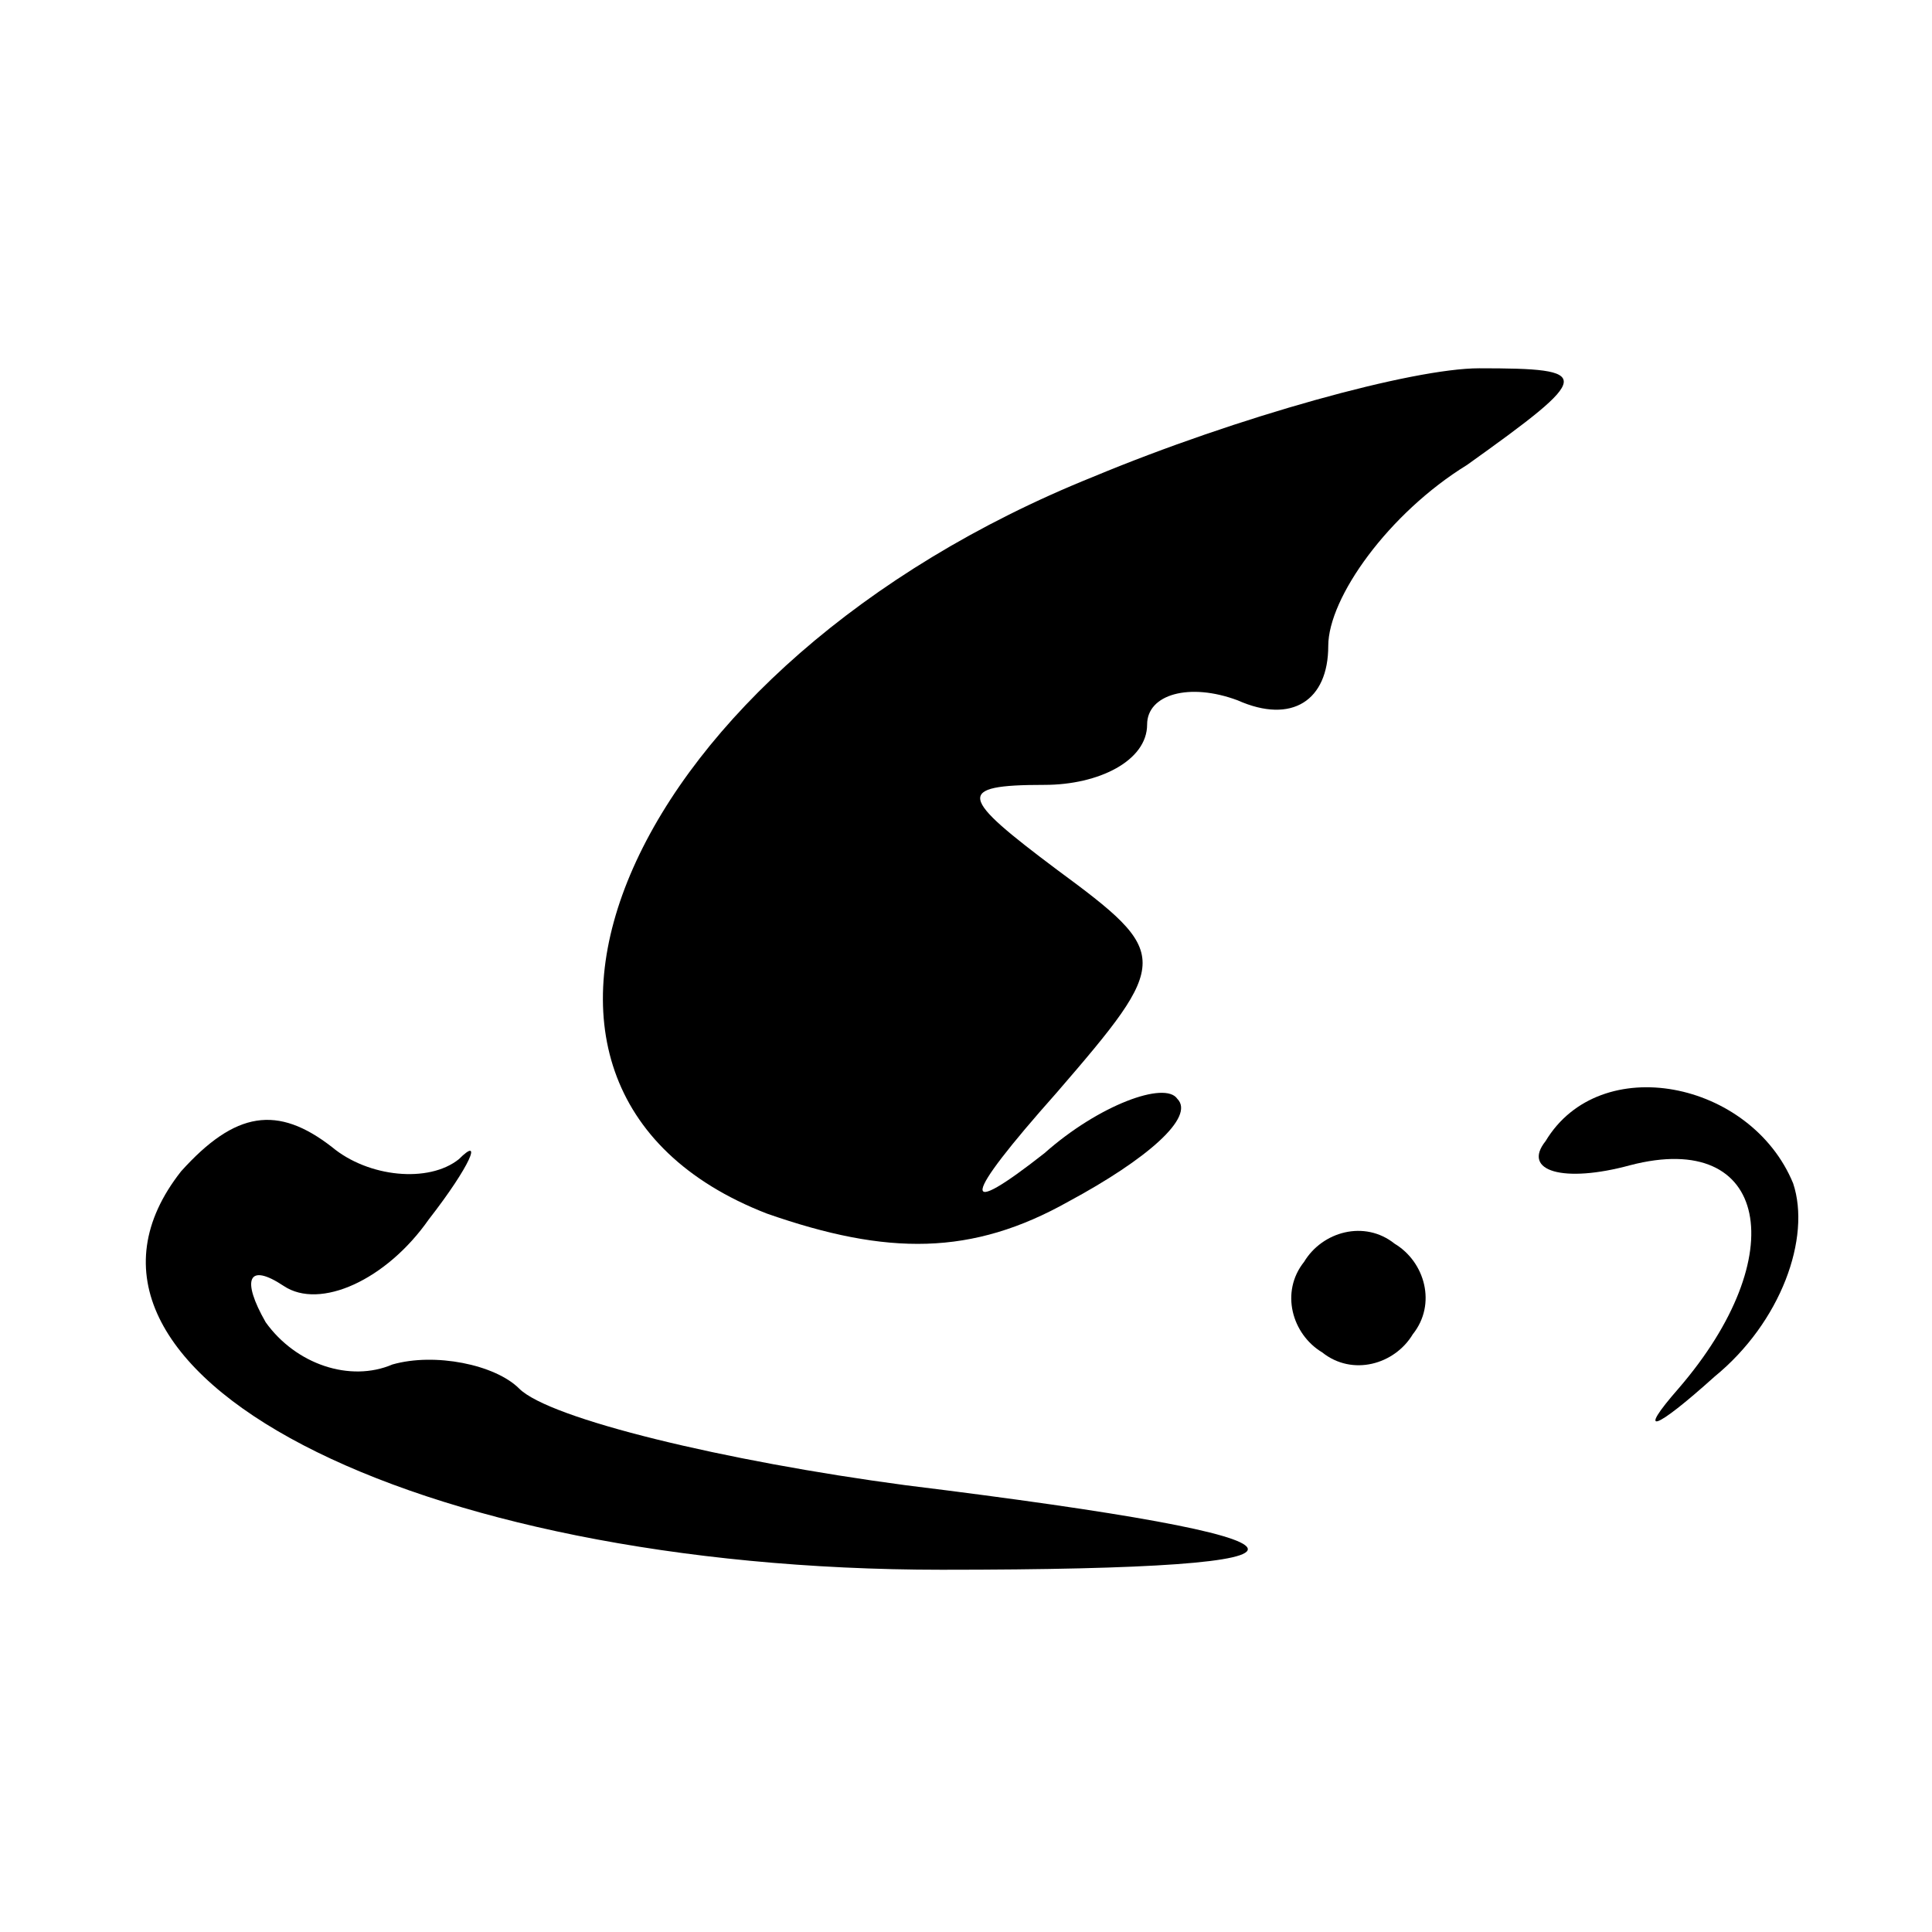 <?xml version="1.0" standalone="no"?>
<!DOCTYPE svg PUBLIC "-//W3C//DTD SVG 20010904//EN"
 "http://www.w3.org/TR/2001/REC-SVG-20010904/DTD/svg10.dtd">
<svg version="1.0" xmlns="http://www.w3.org/2000/svg"
 width="32pt" height="32pt" viewBox="0 0 32 32"
 preserveAspectRatio="xMidYMid meet">
<g transform="translate(0,32) scale(0.1,-0.1)"
fill="#000000" stroke="none">
<path fill="#000000" stroke="none" d="M181 241 c-77 -31 -108 -101 -54 -122
20 -7 34 -7 50 2 13 7 21 14 18 17 -2 3 -13 -1 -22 -9 -14 -11 -14 -8 2 10 19
22 19 23 0 37 -16 12 -17 14 -2 14 9 0 17 4 17 10 0 5 7 7 15 4 9 -4 15 0 15
9 0 8 10 22 23 30 21 15 21 16 2 16 -11 0 -40 -8 -64 -18z"/>
<path fill="#000000" stroke="none" d="M30 126 c-26 -33 38 -66 126 -66 70 0
67 5 -6 14 -30 4 -59 11 -64 16 -4 4 -14 6 -21 4 -7 -3 -16 0 -21 7 -4 7 -3
10 3 6 6 -4 17 1 24 11 7 9 9 14 5 10 -5 -4 -15 -3 -21 2 -9 7 -16 6 -25 -4z"/>
<path fill="#000000" stroke="none" d="M256 131 c-4 -5 3 -7 14 -4 23 6 27
-15 8 -37 -7 -8 -4 -7 6 2 11 9 16 23 13 32 -7 17 -32 22 -41 7z"/>
<path fill="#000000" stroke="none" d="M216 111 c-4 -5 -2 -12 3 -15 5 -4 12
-2 15 3 4 5 2 12 -3 15 -5 4 -12 2 -15 -3z"/>
</g>
</svg>

